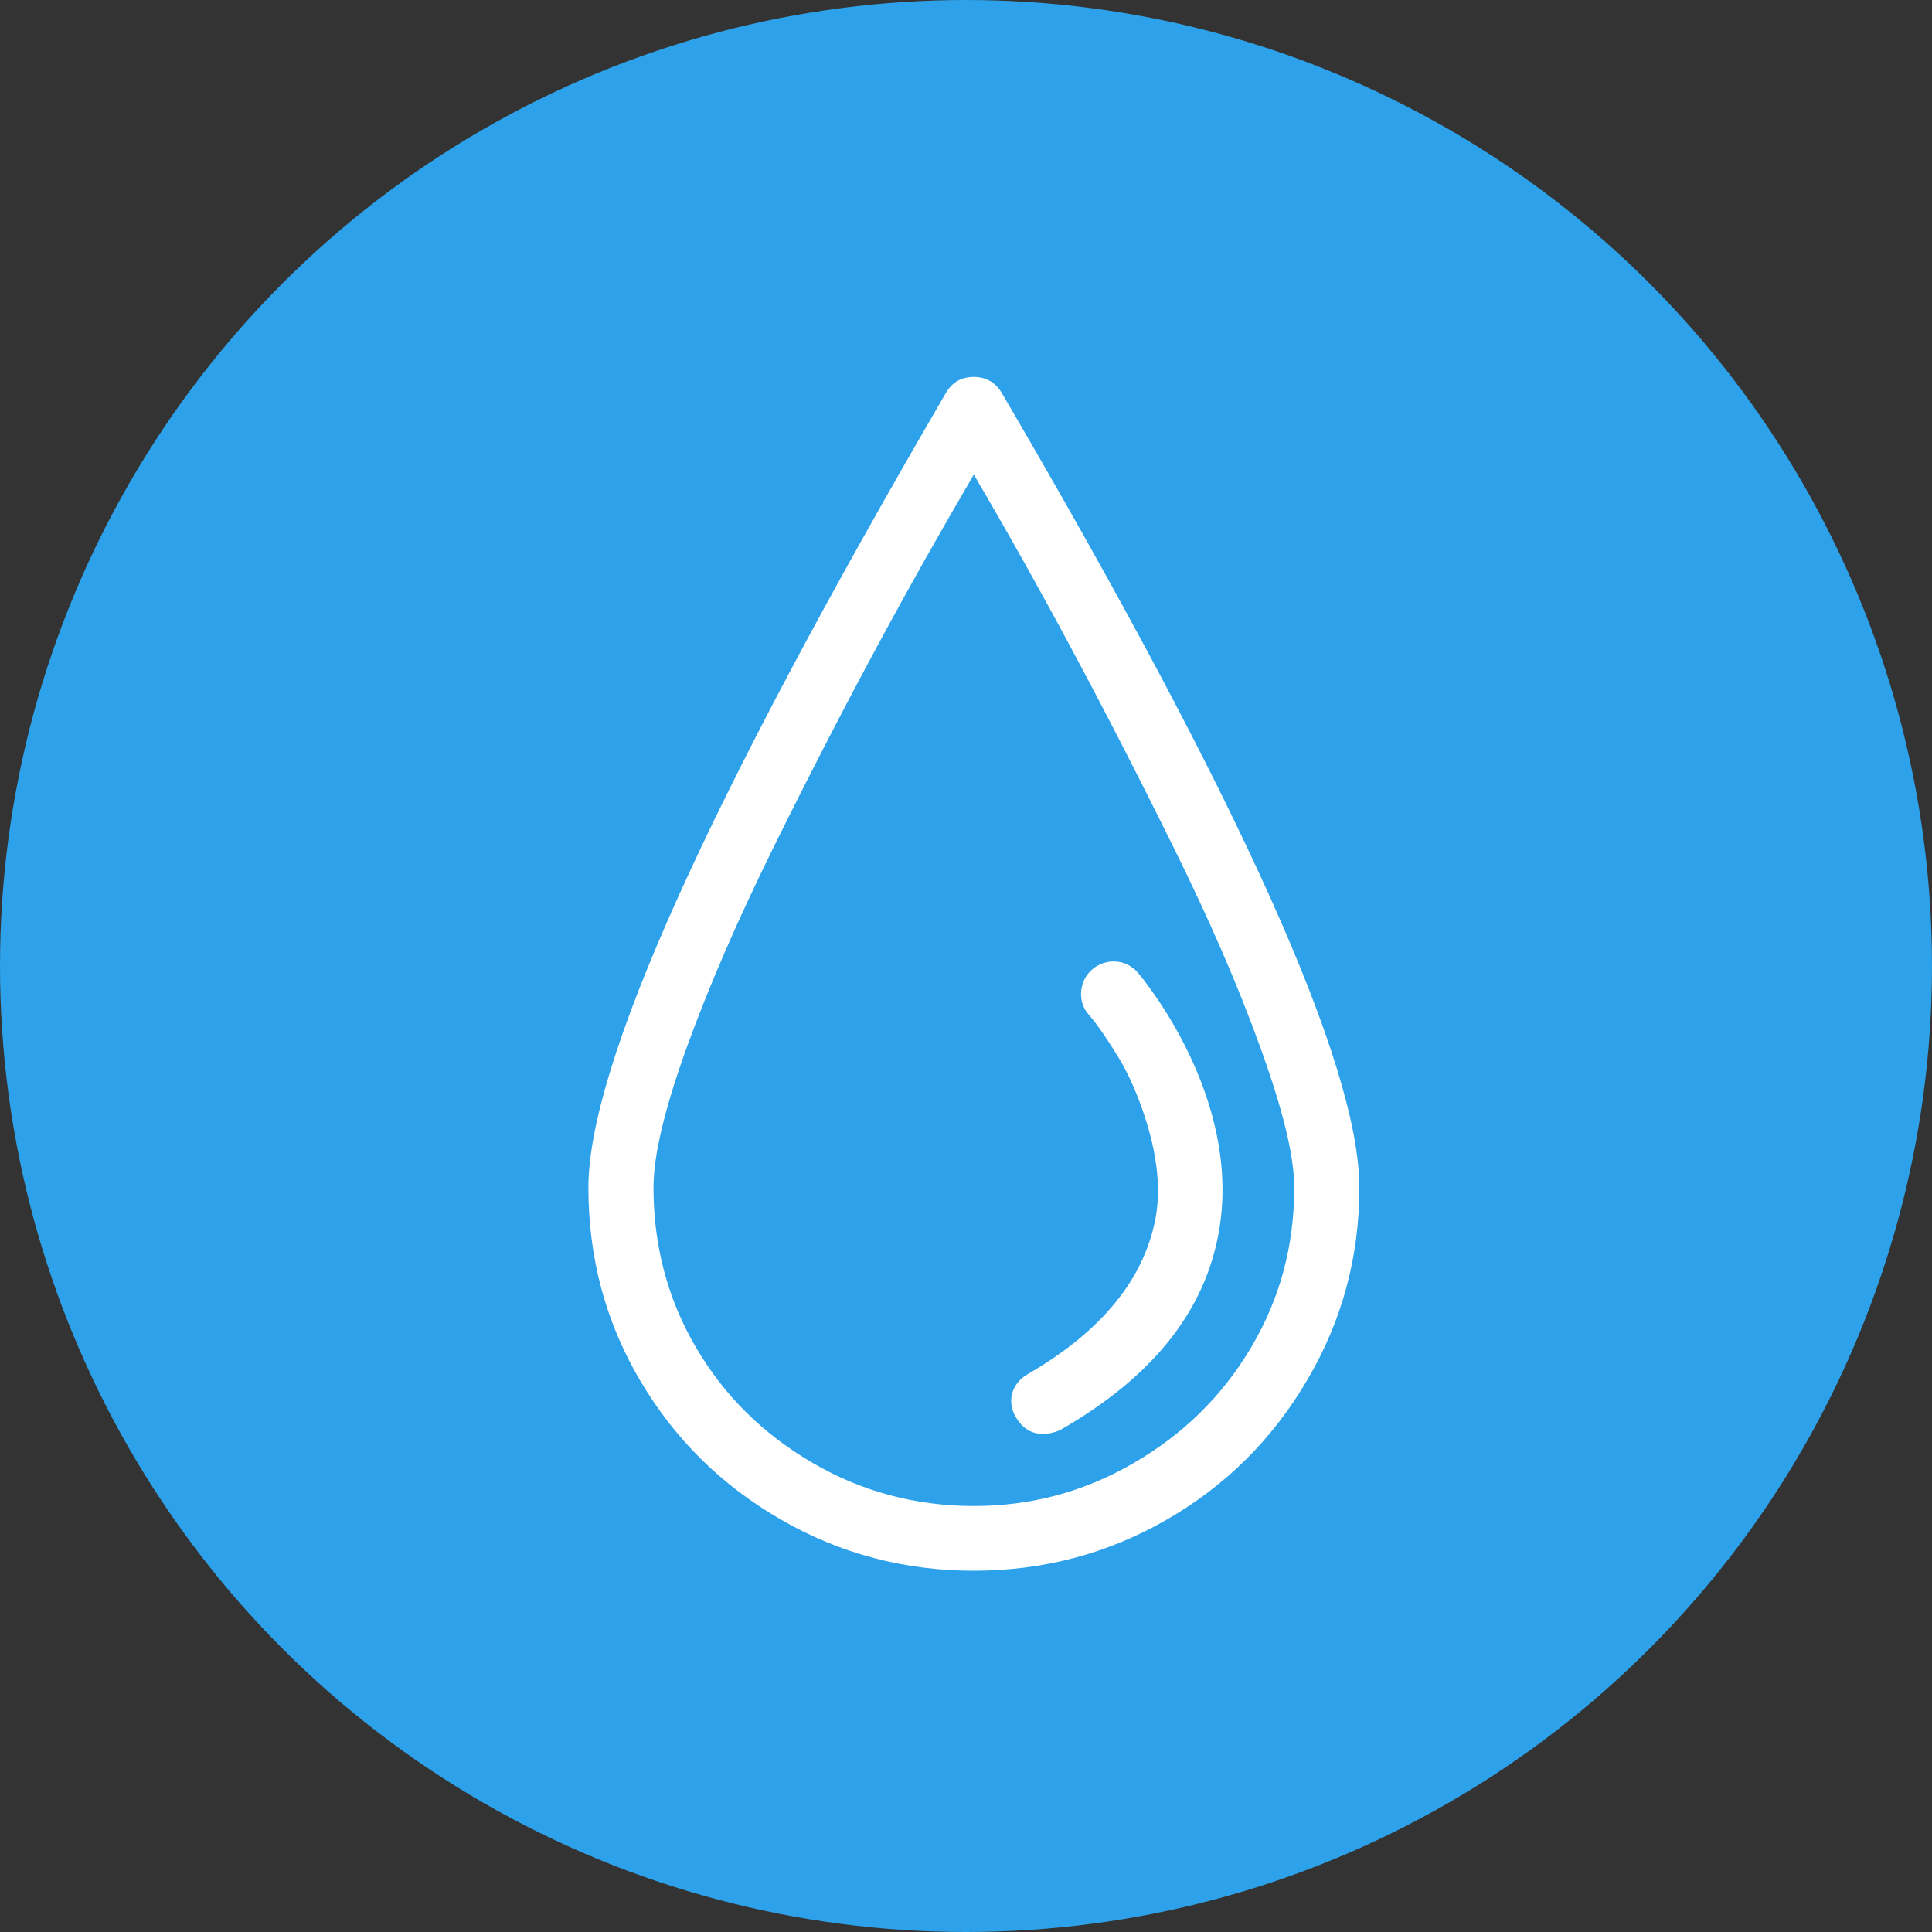 <svg width="20" height="20" viewBox="0 0 20 20" fill="none" xmlns="http://www.w3.org/2000/svg">
<rect x="0" y="0" width="20" height="20" fill="#333333" stroke="none"/>
<circle cx="10" cy="10" r="10" fill="#2da1e9"/>
<path d="M10.369 4.066C10.304 3.956 10.204 3.902 10.081 3.902C9.947 3.902 9.855 3.961 9.793 4.066C7.329 8.292 6.091 11.028 6.091 12.295C6.091 13.013 6.266 13.678 6.624 14.287C6.983 14.897 7.47 15.377 8.083 15.73C8.696 16.084 9.364 16.26 10.081 16.26C10.799 16.26 11.467 16.084 12.08 15.73C12.693 15.377 13.175 14.895 13.532 14.287C13.892 13.676 14.072 13.013 14.072 12.295C14.072 11.028 12.842 8.286 10.369 4.066ZM12.95 13.951C12.65 14.457 12.244 14.85 11.736 15.145C11.226 15.442 10.676 15.59 10.081 15.59C9.481 15.59 8.924 15.442 8.414 15.145C7.907 14.85 7.504 14.458 7.206 13.951C6.91 13.447 6.765 12.892 6.765 12.295C6.765 11.96 6.88 11.479 7.108 10.846C7.34 10.205 7.64 9.517 8.003 8.781C8.737 7.294 9.419 6.04 10.081 4.913C10.743 6.04 11.42 7.296 12.153 8.781C12.518 9.519 12.818 10.207 13.048 10.846C13.277 11.48 13.398 11.96 13.398 12.295C13.398 12.892 13.251 13.446 12.95 13.951Z" fill="white"/>
<path d="M11.308 10.034C11.17 10.15 11.149 10.368 11.271 10.504C11.3 10.536 11.397 10.65 11.574 10.939C11.664 11.085 11.735 11.242 11.798 11.409C11.923 11.743 12.042 12.198 11.961 12.617C11.842 13.236 11.412 13.778 10.636 14.227C10.474 14.321 10.419 14.505 10.515 14.669C10.582 14.782 10.672 14.844 10.799 14.844C10.854 14.844 10.908 14.831 10.969 14.807C11.931 14.258 12.48 13.57 12.621 12.732C12.855 11.349 11.822 10.119 11.78 10.07C11.658 9.926 11.449 9.915 11.308 10.034Z" fill="white"/>
</svg>
